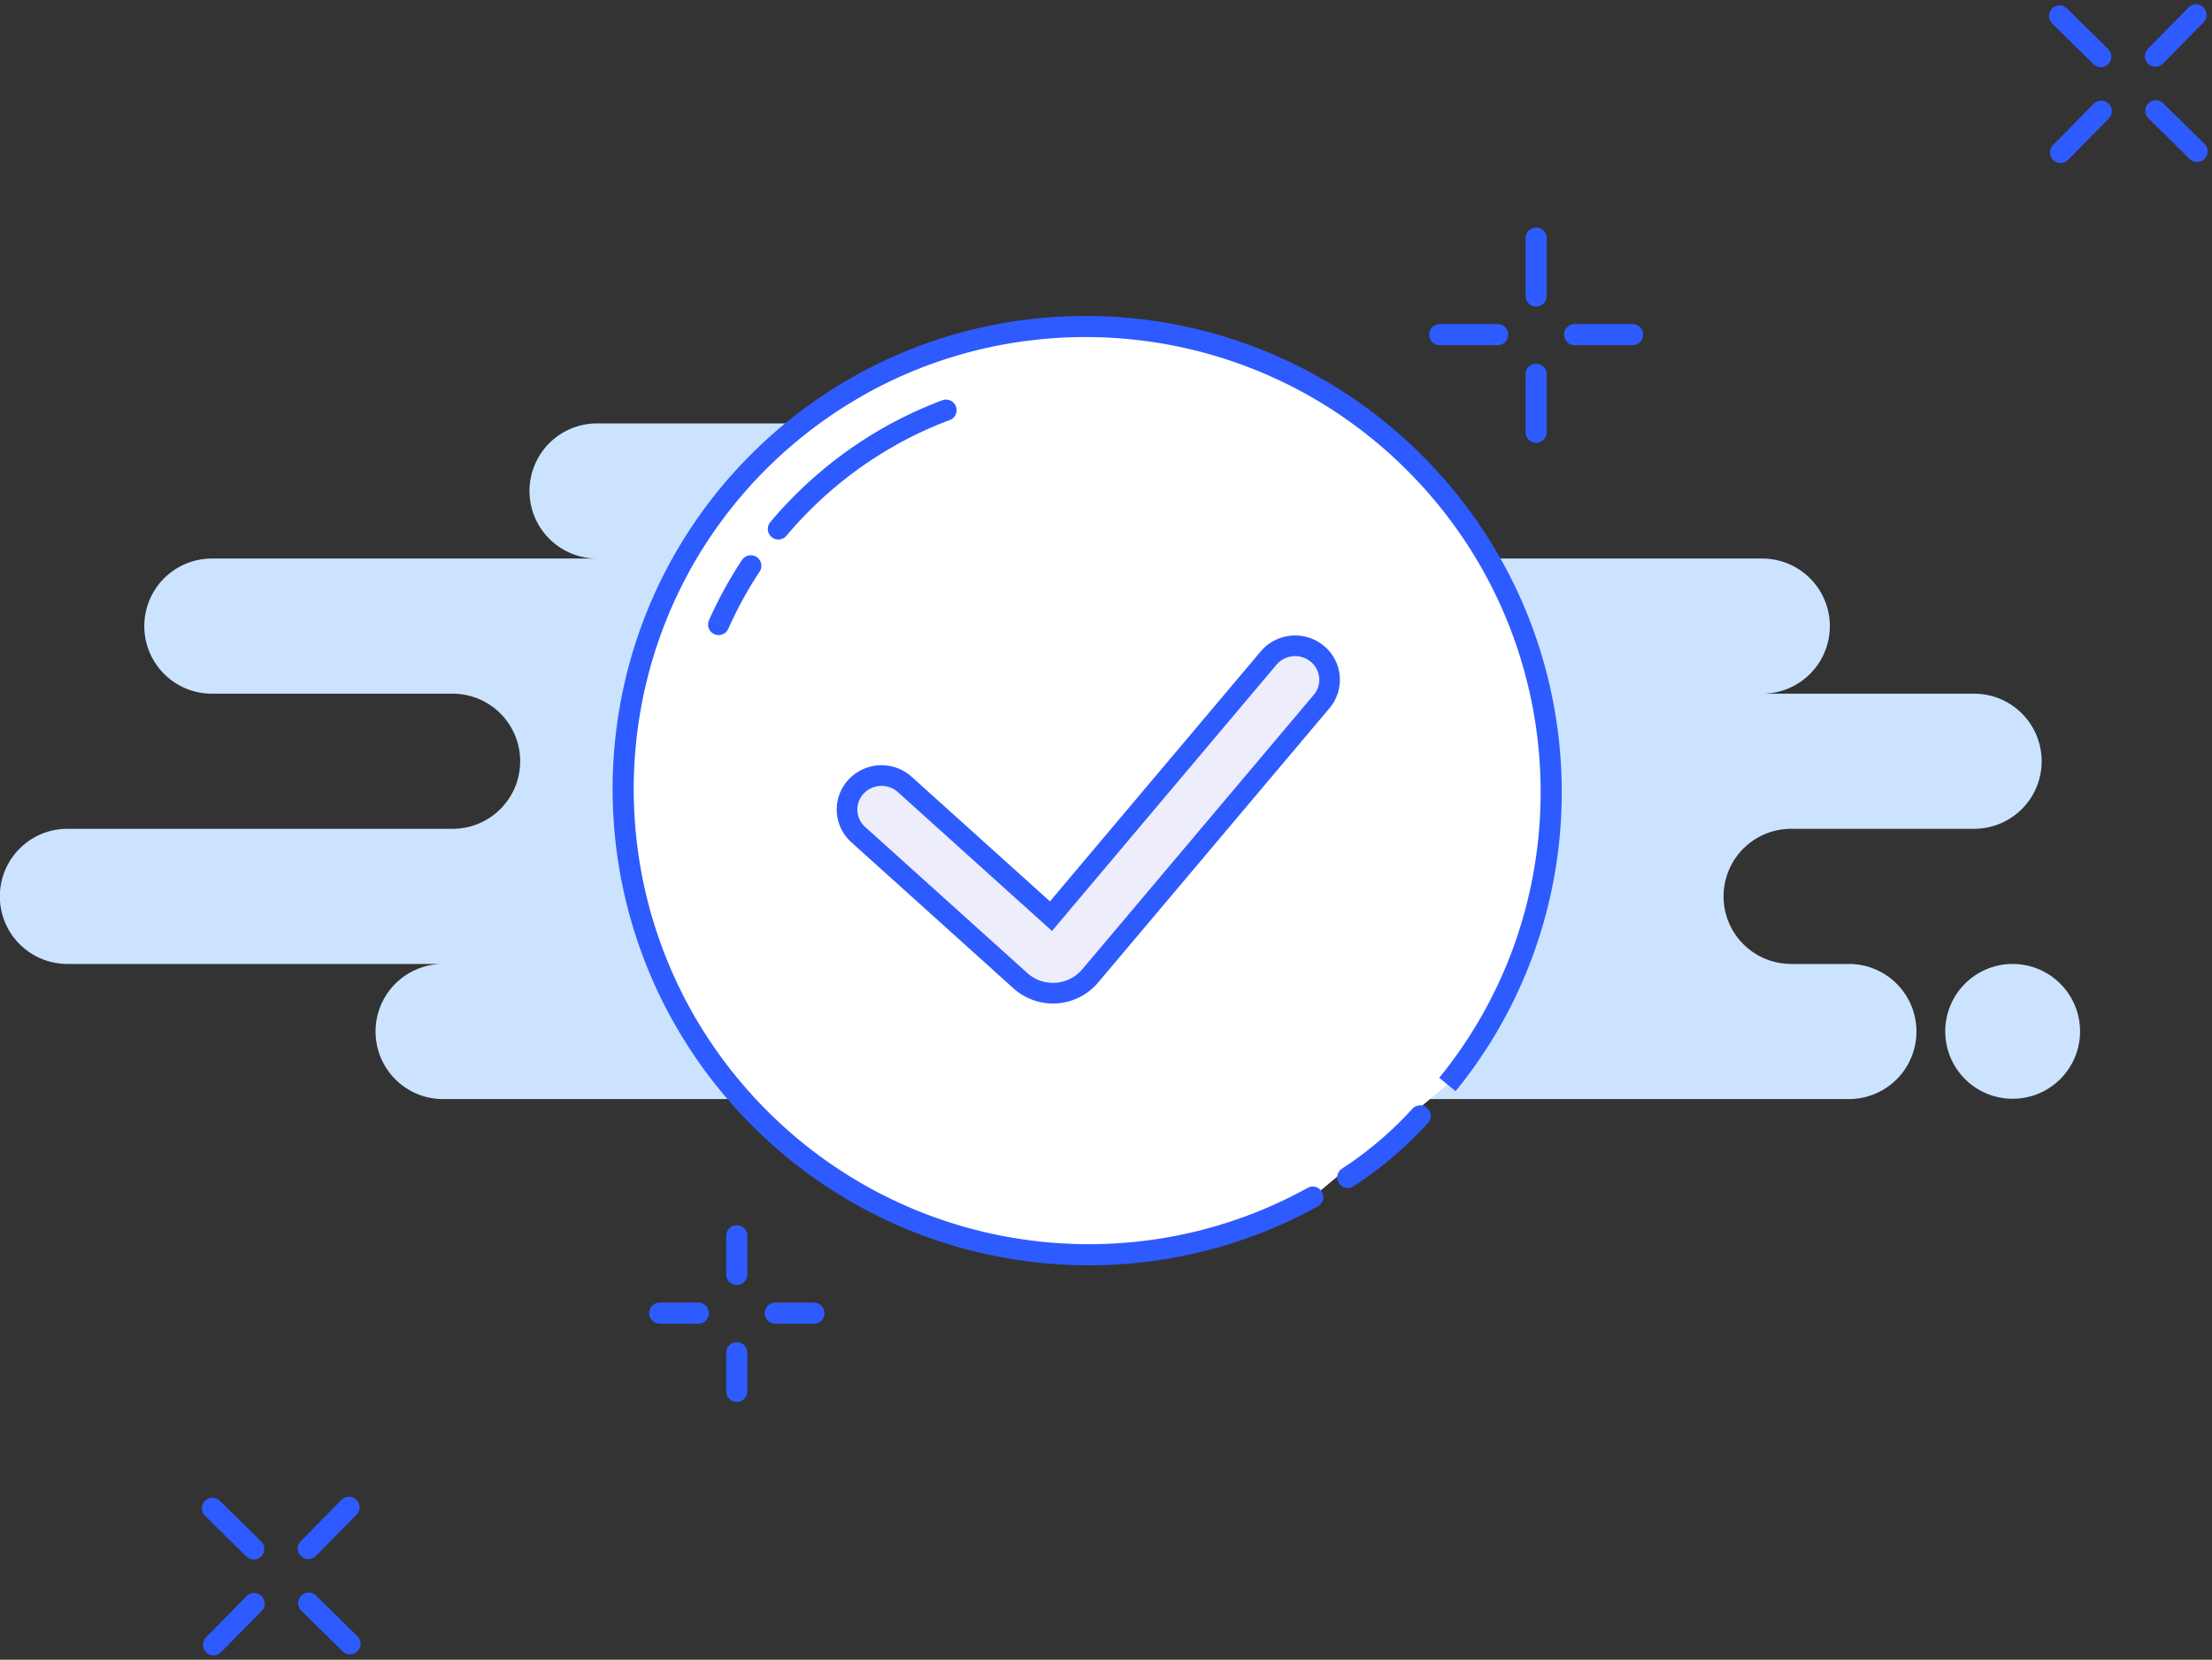 <svg xmlns="http://www.w3.org/2000/svg" width="214.448" height="160.896" viewBox="0 0 214.448 160.896">
  <rect x="0" y="0" width="214.448" height="160.896" fill="#333333" stroke="none"/>
  <g id="Group_3509" data-name="Group 3509" transform="translate(-1667 -857.119)">
    <path id="Path_11092" data-name="Path 11092" d="M824.434,419.8l-4-3.94" transform="translate(1055.566 452)" fill="none" stroke="#2e5bff" stroke-linecap="round" stroke-linejoin="round" stroke-width="2.048"/>
    <path id="Path_11091" data-name="Path 11091" d="M815.1,410.605l-4-3.94" transform="translate(1055.566 452)" fill="none" stroke="#2e5bff" stroke-linecap="round" stroke-linejoin="round" stroke-width="2.048"/>
    <path id="Path_11093" data-name="Path 11093" d="M824.335,406.567l-3.939,4" transform="translate(1055.566 452)" fill="none" stroke="#2e5bff" stroke-linecap="round" stroke-linejoin="round" stroke-width="2.048"/>
    <path id="Path_11094" data-name="Path 11094" d="M815.142,415.9l-3.94,4" transform="translate(1055.566 452)" fill="none" stroke="#2e5bff" stroke-linecap="round" stroke-linejoin="round" stroke-width="2.048"/>
    <path id="Path_11074" data-name="Path 11074" d="M644.93,564.014l-4-3.94" transform="translate(1056 452.455)" fill="none" stroke="#2e5bff" stroke-linecap="round" stroke-linejoin="round" stroke-width="2.048"/>
    <path id="Path_11075" data-name="Path 11075" d="M635.6,554.821l-4-3.94" transform="translate(1056 452.455)" fill="none" stroke="#2e5bff" stroke-linecap="round" stroke-linejoin="round" stroke-width="2.048"/>
    <path id="Path_11076" data-name="Path 11076" d="M644.832,550.783l-3.94,4" transform="translate(1056 452.455)" fill="none" stroke="#2e5bff" stroke-linecap="round" stroke-linejoin="round" stroke-width="2.048"/>
    <path id="Path_11077" data-name="Path 11077" d="M635.639,560.113l-3.94,4" transform="translate(1056 452.455)" fill="none" stroke="#2e5bff" stroke-linecap="round" stroke-linejoin="round" stroke-width="2.048"/>
    <path id="Path_11073" data-name="Path 11073" d="M647.411,504.92a6.542,6.542,0,0,0,6.535,6.55h136.3a6.55,6.55,0,0,0,0-13.1h-5.6a6.549,6.549,0,0,1,0-13.1h17.738a6.55,6.55,0,0,0,0-13.1H781.848a6.549,6.549,0,0,0,0-13.1H722.1a6.55,6.55,0,0,0,0-13.1H668.883a6.55,6.55,0,0,0,0,13.1H631.539a6.549,6.549,0,0,0,0,13.1H654.88a6.55,6.55,0,0,1,0,13.1H617.535a6.549,6.549,0,0,0,0,13.1h36.411A6.542,6.542,0,0,0,647.411,504.92Zm165.246,0a6.535,6.535,0,1,1-6.535-6.55A6.542,6.542,0,0,1,812.657,504.921Z" transform="translate(1056 452.195)" fill="#cce3ff" fill-rule="evenodd"/>
    <path id="Path_11078" data-name="Path 11078" d="M741.866,519.066a35.823,35.823,0,0,0,7.014-5.954Zm9.667-9.015a44.5,44.5,0,0,0,8.824-17.829,45.151,45.151,0,0,0-54.6-54.366,44.74,44.74,0,0,0-33.314,34.992,45.139,45.139,0,0,0,48.533,53.51,44.692,44.692,0,0,0,17.5-5.389" transform="translate(1055.787 452.202)" fill="#fff" fill-rule="evenodd"/>
    <path id="Path_11079" data-name="Path 11079" d="M741.312,518.205a1.024,1.024,0,0,0,1.108,1.722Zm8.332-4.411a1.024,1.024,0,1,0-1.528-1.363Zm5.557-8.954-.878-.528Zm5.156-12.618,1,.238Zm1.135-13.564,1.021-.069Zm-2.376-11.707-.967.335Zm-5.466-10.8-.843.581Zm-4.735-5.782-.737.711Zm-8.442-6.871.546-.866Zm-10.244-4.773-.312.975Zm-13.731-2.15v0Zm-10.741,1.283.243,1Zm-11.467,4.555-.506-.89Zm-8.986,6.734.711.737Zm-8.446,11.193-.9-.481Zm-4.415,12.51-1.005-.195Zm-.545,13.525-1.018.112Zm5.364,16.882.895-.5Zm7.043,9.505.736-.711Zm15.293,10.4-.389.947Zm21.378,3.193-.1-1.019Zm18-4.493a1.023,1.023,0,0,0-.991-1.791Zm3.447-1.938a36.9,36.9,0,0,0,7.224-6.133l-1.528-1.363a34.816,34.816,0,0,1-6.8,5.774Zm9.907-9.229a45.679,45.679,0,0,0,3.751-5.33l-1.755-1.056a43.509,43.509,0,0,1-3.583,5.091Zm3.751-5.33a45.622,45.622,0,0,0,5.275-12.908l-1.992-.477a43.555,43.555,0,0,1-5.038,12.329Zm5.275-12.908a46.205,46.205,0,0,0,1.16-13.871l-2.043.138a44.146,44.146,0,0,1-1.109,13.256Zm1.16-13.871a46.114,46.114,0,0,0-2.429-11.973l-1.935.67a44.108,44.108,0,0,1,2.321,11.441Zm-2.429-11.973a45.878,45.878,0,0,0-5.592-11.049l-1.685,1.163a43.854,43.854,0,0,1,5.342,10.556Zm-5.592-11.049a46.442,46.442,0,0,0-4.841-5.911l-1.473,1.422a44.518,44.518,0,0,1,4.629,5.652Zm-4.841-5.911a46.333,46.333,0,0,0-8.632-7.026l-1.091,1.732a44.305,44.305,0,0,1,8.25,6.716Zm-8.632-7.026a45.852,45.852,0,0,0-10.478-4.882l-.624,1.95a43.894,43.894,0,0,1,10.011,4.664Zm-10.478-4.882a46.209,46.209,0,0,0-14.042-2.2l0,2.048a44.179,44.179,0,0,1,13.42,2.1Zm-14.042-2.2a46.131,46.131,0,0,0-10.985,1.313l.486,1.989a44.05,44.05,0,0,1,10.5-1.254Zm-10.985,1.313a45.554,45.554,0,0,0-11.73,4.659l1.012,1.78a43.534,43.534,0,0,1,11.2-4.45Zm-11.73,4.659a45.844,45.844,0,0,0-9.191,6.888l1.422,1.473A43.809,43.809,0,0,1,694.8,443.3Zm-9.191,6.888a45.758,45.758,0,0,0-8.639,11.448l1.808.962a43.709,43.709,0,0,1,8.253-10.937Zm-8.639,11.448a45.7,45.7,0,0,0-4.516,12.8l2.01.389a43.678,43.678,0,0,1,4.314-12.223Zm-4.516,12.8a46.249,46.249,0,0,0-.558,13.832l2.035-.224a44.213,44.213,0,0,1,.533-13.219Zm-.558,13.832a46,46,0,0,0,5.487,17.267l1.79-.993a43.967,43.967,0,0,1-5.242-16.5Zm5.487,17.267a46.32,46.32,0,0,0,7.2,9.719l1.473-1.422a44.331,44.331,0,0,1-6.884-9.29Zm7.2,9.719a46.07,46.07,0,0,0,15.641,10.641l.779-1.894a44.032,44.032,0,0,1-14.947-10.169Zm15.641,10.641a46.218,46.218,0,0,0,21.862,3.266l-.19-2.039a44.171,44.171,0,0,1-20.893-3.121Zm21.862,3.266a45.733,45.733,0,0,0,17.9-5.513l-.991-1.791a43.685,43.685,0,0,1-17.1,5.265Z" transform="translate(1055.787 452.201)" fill="#2e5bff"/>
    <path id="Path_11088" data-name="Path 11088" d="M760.229,428.2v5.614" transform="translate(1055.697 452)" fill="none" stroke="#2e5bff" stroke-linecap="round" stroke-linejoin="round" stroke-width="2.048"/>
    <path id="Path_11089" data-name="Path 11089" d="M760.229,441.3v5.614" transform="translate(1055.697 452.104)" fill="none" stroke="#2e5bff" stroke-linecap="round" stroke-linejoin="round" stroke-width="2.048"/>
    <path id="Path_11087" data-name="Path 11087" d="M750.873,437.557h5.614" transform="translate(1055.708 452)" fill="none" stroke="#2e5bff" stroke-linecap="round" stroke-linejoin="round" stroke-width="2.048"/>
    <path id="Path_11090" data-name="Path 11090" d="M763.972,437.557h5.613" transform="translate(1055.681 452)" fill="none" stroke="#2e5bff" stroke-linecap="round" stroke-linejoin="round" stroke-width="2.048"/>
    <path id="Path_11081" data-name="Path 11081" d="M682.574,524.568v3.743" transform="translate(1055.854 452.349)" fill="none" stroke="#2e5bff" stroke-linecap="round" stroke-linejoin="round" stroke-width="2.048"/>
    <path id="Path_11082" data-name="Path 11082" d="M682.574,535.8v3.742" transform="translate(1055.854 452.455)" fill="none" stroke="#2e5bff" stroke-linecap="round" stroke-linejoin="round" stroke-width="2.048"/>
    <path id="Path_11080" data-name="Path 11080" d="M675.089,532.053h3.743" transform="translate(1055.867 452.362)" fill="none" stroke="#2e5bff" stroke-linecap="round" stroke-linejoin="round" stroke-width="2.048"/>
    <path id="Path_11083" data-name="Path 11083" d="M686.316,532.053h3.743" transform="translate(1055.844 452.362)" fill="none" stroke="#2e5bff" stroke-linecap="round" stroke-linejoin="round" stroke-width="2.048"/>
    <path id="Path_11084" data-name="Path 11084" d="M702.86,444.762a38.8,38.8,0,0,0-5.571,2.609,39.275,39.275,0,0,0-7.863,5.892,39.759,39.759,0,0,0-2.792,2.99m-2.69,3.6q-1.036,1.568-1.908,3.208-.644,1.211-1.2,2.456" transform="translate(1055.842 452.127)" fill="#fff" fill-rule="evenodd"/>
    <path id="Path_11085" data-name="Path 11085" d="M703.22,445.72a1.024,1.024,0,1,0-.72-1.917Zm-5.931,1.651.506.89Zm-7.863,5.892-.711-.736Zm-3.575,2.33a1.024,1.024,0,1,0,1.566,1.319Zm-1.053,4.821a1.024,1.024,0,1,0-1.708-1.13Zm-2.762,2.643.9.481ZM679.9,465.1a1.024,1.024,0,1,0,1.871.832ZM702.5,443.8a39.978,39.978,0,0,0-5.717,2.678l1.012,1.78a37.891,37.891,0,0,1,5.425-2.541Zm-5.717,2.678a40.257,40.257,0,0,0-8.068,6.046L690.138,454a38.191,38.191,0,0,1,7.657-5.739Zm-8.068,6.046a40.579,40.579,0,0,0-2.864,3.066l1.566,1.319A38.719,38.719,0,0,1,690.138,454Zm-5.625,6.757q-1.064,1.608-1.958,3.293l1.808.961q.849-1.6,1.858-3.124Zm-1.958,3.293q-.66,1.242-1.228,2.52l1.871.832q.538-1.212,1.165-2.391Z" transform="translate(1055.842 452.126)" fill="#2e5bff"/>
    <path id="Path_11086" data-name="Path 11086" d="M698.929,480.94a3.374,3.374,0,0,0-4.721.21,3.263,3.263,0,0,0,.213,4.655l15.726,14.166a4.725,4.725,0,0,0,6.609-.3c.073-.08.073-.08.143-.162L739.342,472.9a3.264,3.264,0,0,0-.433-4.64,3.374,3.374,0,0,0-4.706.427l-21.1,25.023Z" transform="translate(1055.786 452.224)" fill="rgba(72,71,224,0.1)" stroke="#2e5bff" stroke-width="2"/>
  </g>
</svg>
